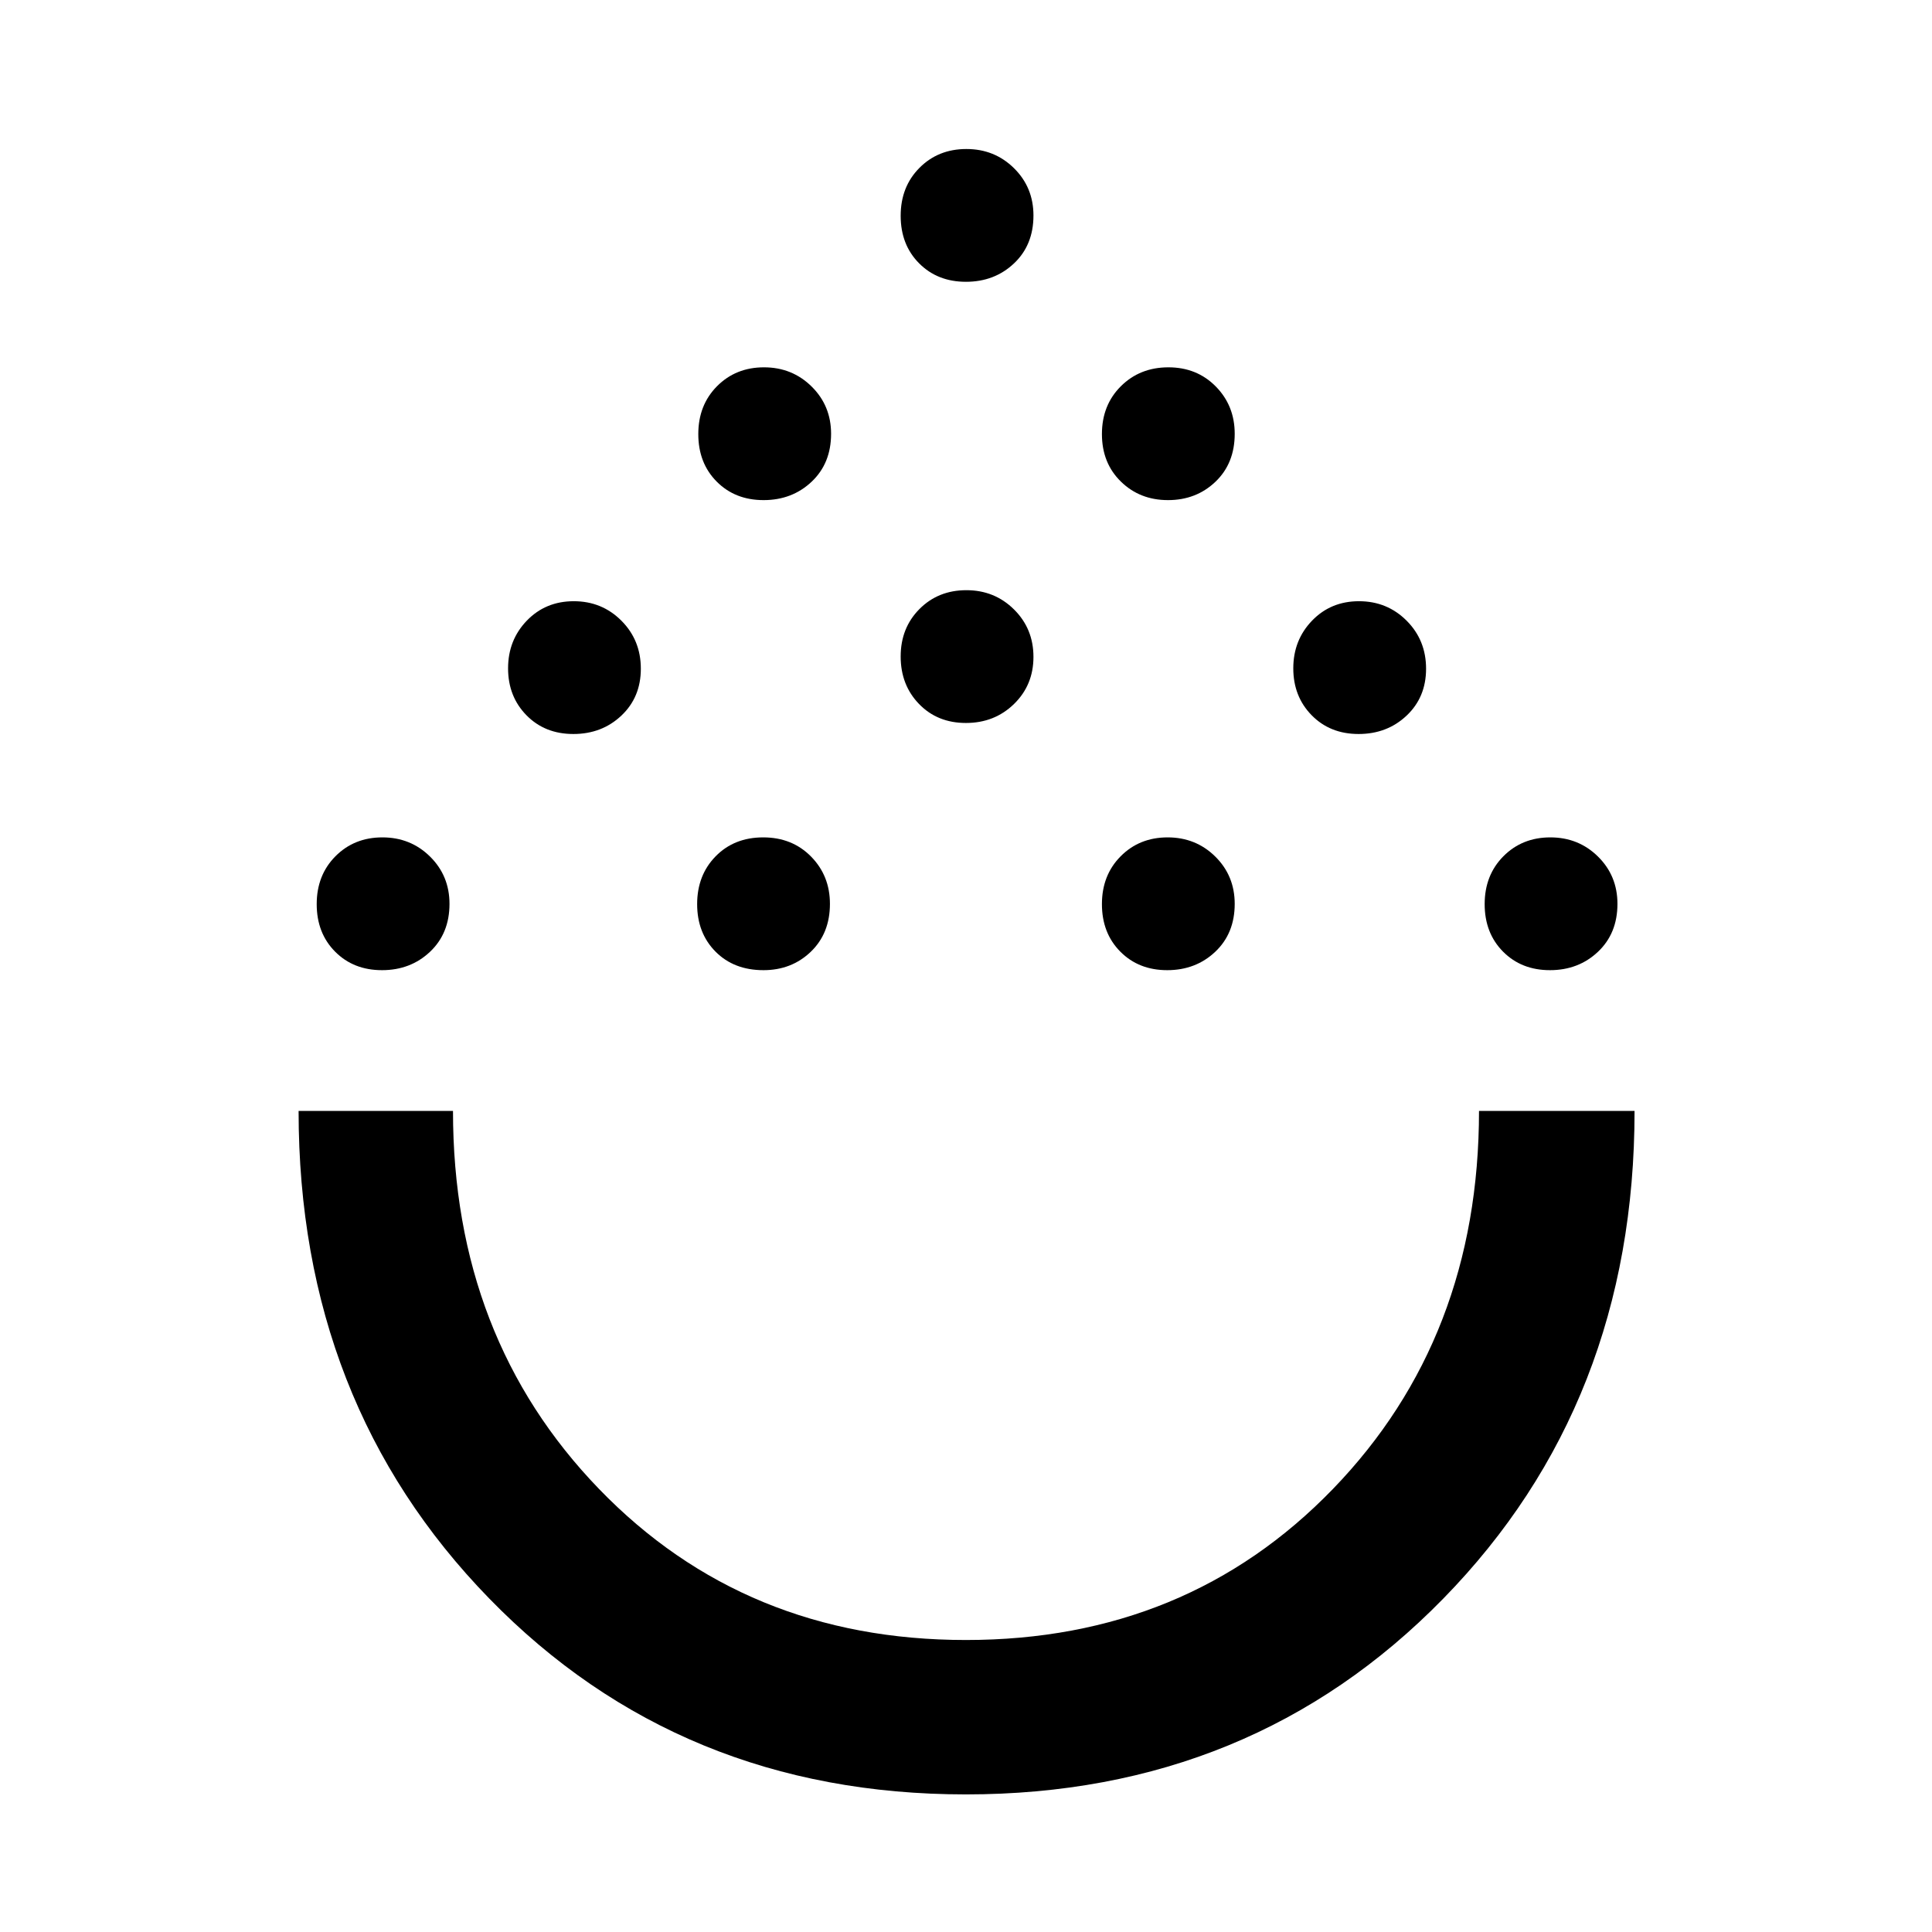 <svg xmlns="http://www.w3.org/2000/svg" height="48" viewBox="0 -960 960 960" width="48"><path d="M479.94-68.37q-142.02 0-236.8-97.3-94.77-97.3-94.77-242.33h76.72q0 112.74 72.54 187.83 72.55 75.08 182.33 75.08 109.78 0 182.37-75.05 72.58-75.05 72.58-187.86h77.29q0 145.22-95.12 242.42-95.11 97.21-237.14 97.21ZM189.81-477.93q-14.18 0-23.31-9.21-9.13-9.21-9.13-23.61 0-14.4 9.31-23.78 9.32-9.38 23.33-9.38 14.01 0 23.67 9.53 9.67 9.54 9.67 23.5 0 14.68-9.68 23.82-9.68 9.13-23.86 9.13Zm189.55 0q-14.69 0-23.82-9.21t-9.13-23.61q0-14.4 9.21-23.78t23.61-9.38q14.4 0 23.78 9.53 9.38 9.54 9.38 23.5 0 14.68-9.53 23.82-9.54 9.13-23.5 9.13Zm200.62 0q-14.18 0-23.31-9.21-9.13-9.21-9.13-23.61 0-14.4 9.32-23.78 9.31-9.38 23.33-9.38 14.01 0 23.67 9.53 9.66 9.54 9.66 23.5 0 14.68-9.68 23.82-9.68 9.13-23.86 9.13Zm190.18 0q-14.18 0-23.31-9.21-9.13-9.21-9.13-23.61 0-14.4 9.31-23.78 9.32-9.38 23.33-9.38 14.01 0 23.67 9.53 9.67 9.54 9.67 23.5 0 14.68-9.68 23.82-9.68 9.13-23.86 9.13ZM284.9-595.28q-14.18 0-23.31-9.32-9.13-9.31-9.13-23.32t9.31-23.68q9.32-9.66 23.33-9.66 14.01 0 23.67 9.68 9.66 9.68 9.66 23.86t-9.68 23.31q-9.68 9.13-23.85 9.13Zm390.17 0q-14.18 0-23.31-9.32-9.13-9.31-9.13-23.32t9.32-23.68q9.31-9.66 23.32-9.66t23.68 9.68q9.66 9.68 9.66 23.86t-9.68 23.31q-9.68 9.13-23.86 9.13Zm-195.09-5.48q-14.18 0-23.31-9.43-9.13-9.43-9.13-23.61t9.32-23.56q9.31-9.38 23.33-9.38 14.01 0 23.67 9.57 9.66 9.56 9.66 23.57t-9.68 23.43q-9.68 9.41-23.86 9.41ZM379.42-711.5q-14.18 0-23.31-9.21-9.13-9.2-9.13-23.61 0-14.4 9.31-23.78 9.32-9.38 23.33-9.38 14.01 0 23.67 9.54 9.67 9.53 9.67 23.49 0 14.69-9.68 23.82t-23.86 9.13Zm200.96 0q-14.01 0-23.42-9.21-9.42-9.2-9.42-23.61 0-14.4 9.43-23.78t23.61-9.38q14.18 0 23.56 9.54 9.38 9.53 9.38 23.49 0 14.69-9.56 23.82-9.57 9.13-23.58 9.13Zm-100.4-108.48q-14.18 0-23.31-9.21-9.13-9.2-9.13-23.6 0-14.41 9.32-23.79 9.31-9.38 23.33-9.38 14.01 0 23.67 9.54 9.66 9.53 9.66 23.5 0 14.68-9.68 23.81-9.68 9.13-23.86 9.13ZM480-408Z"/></svg>
